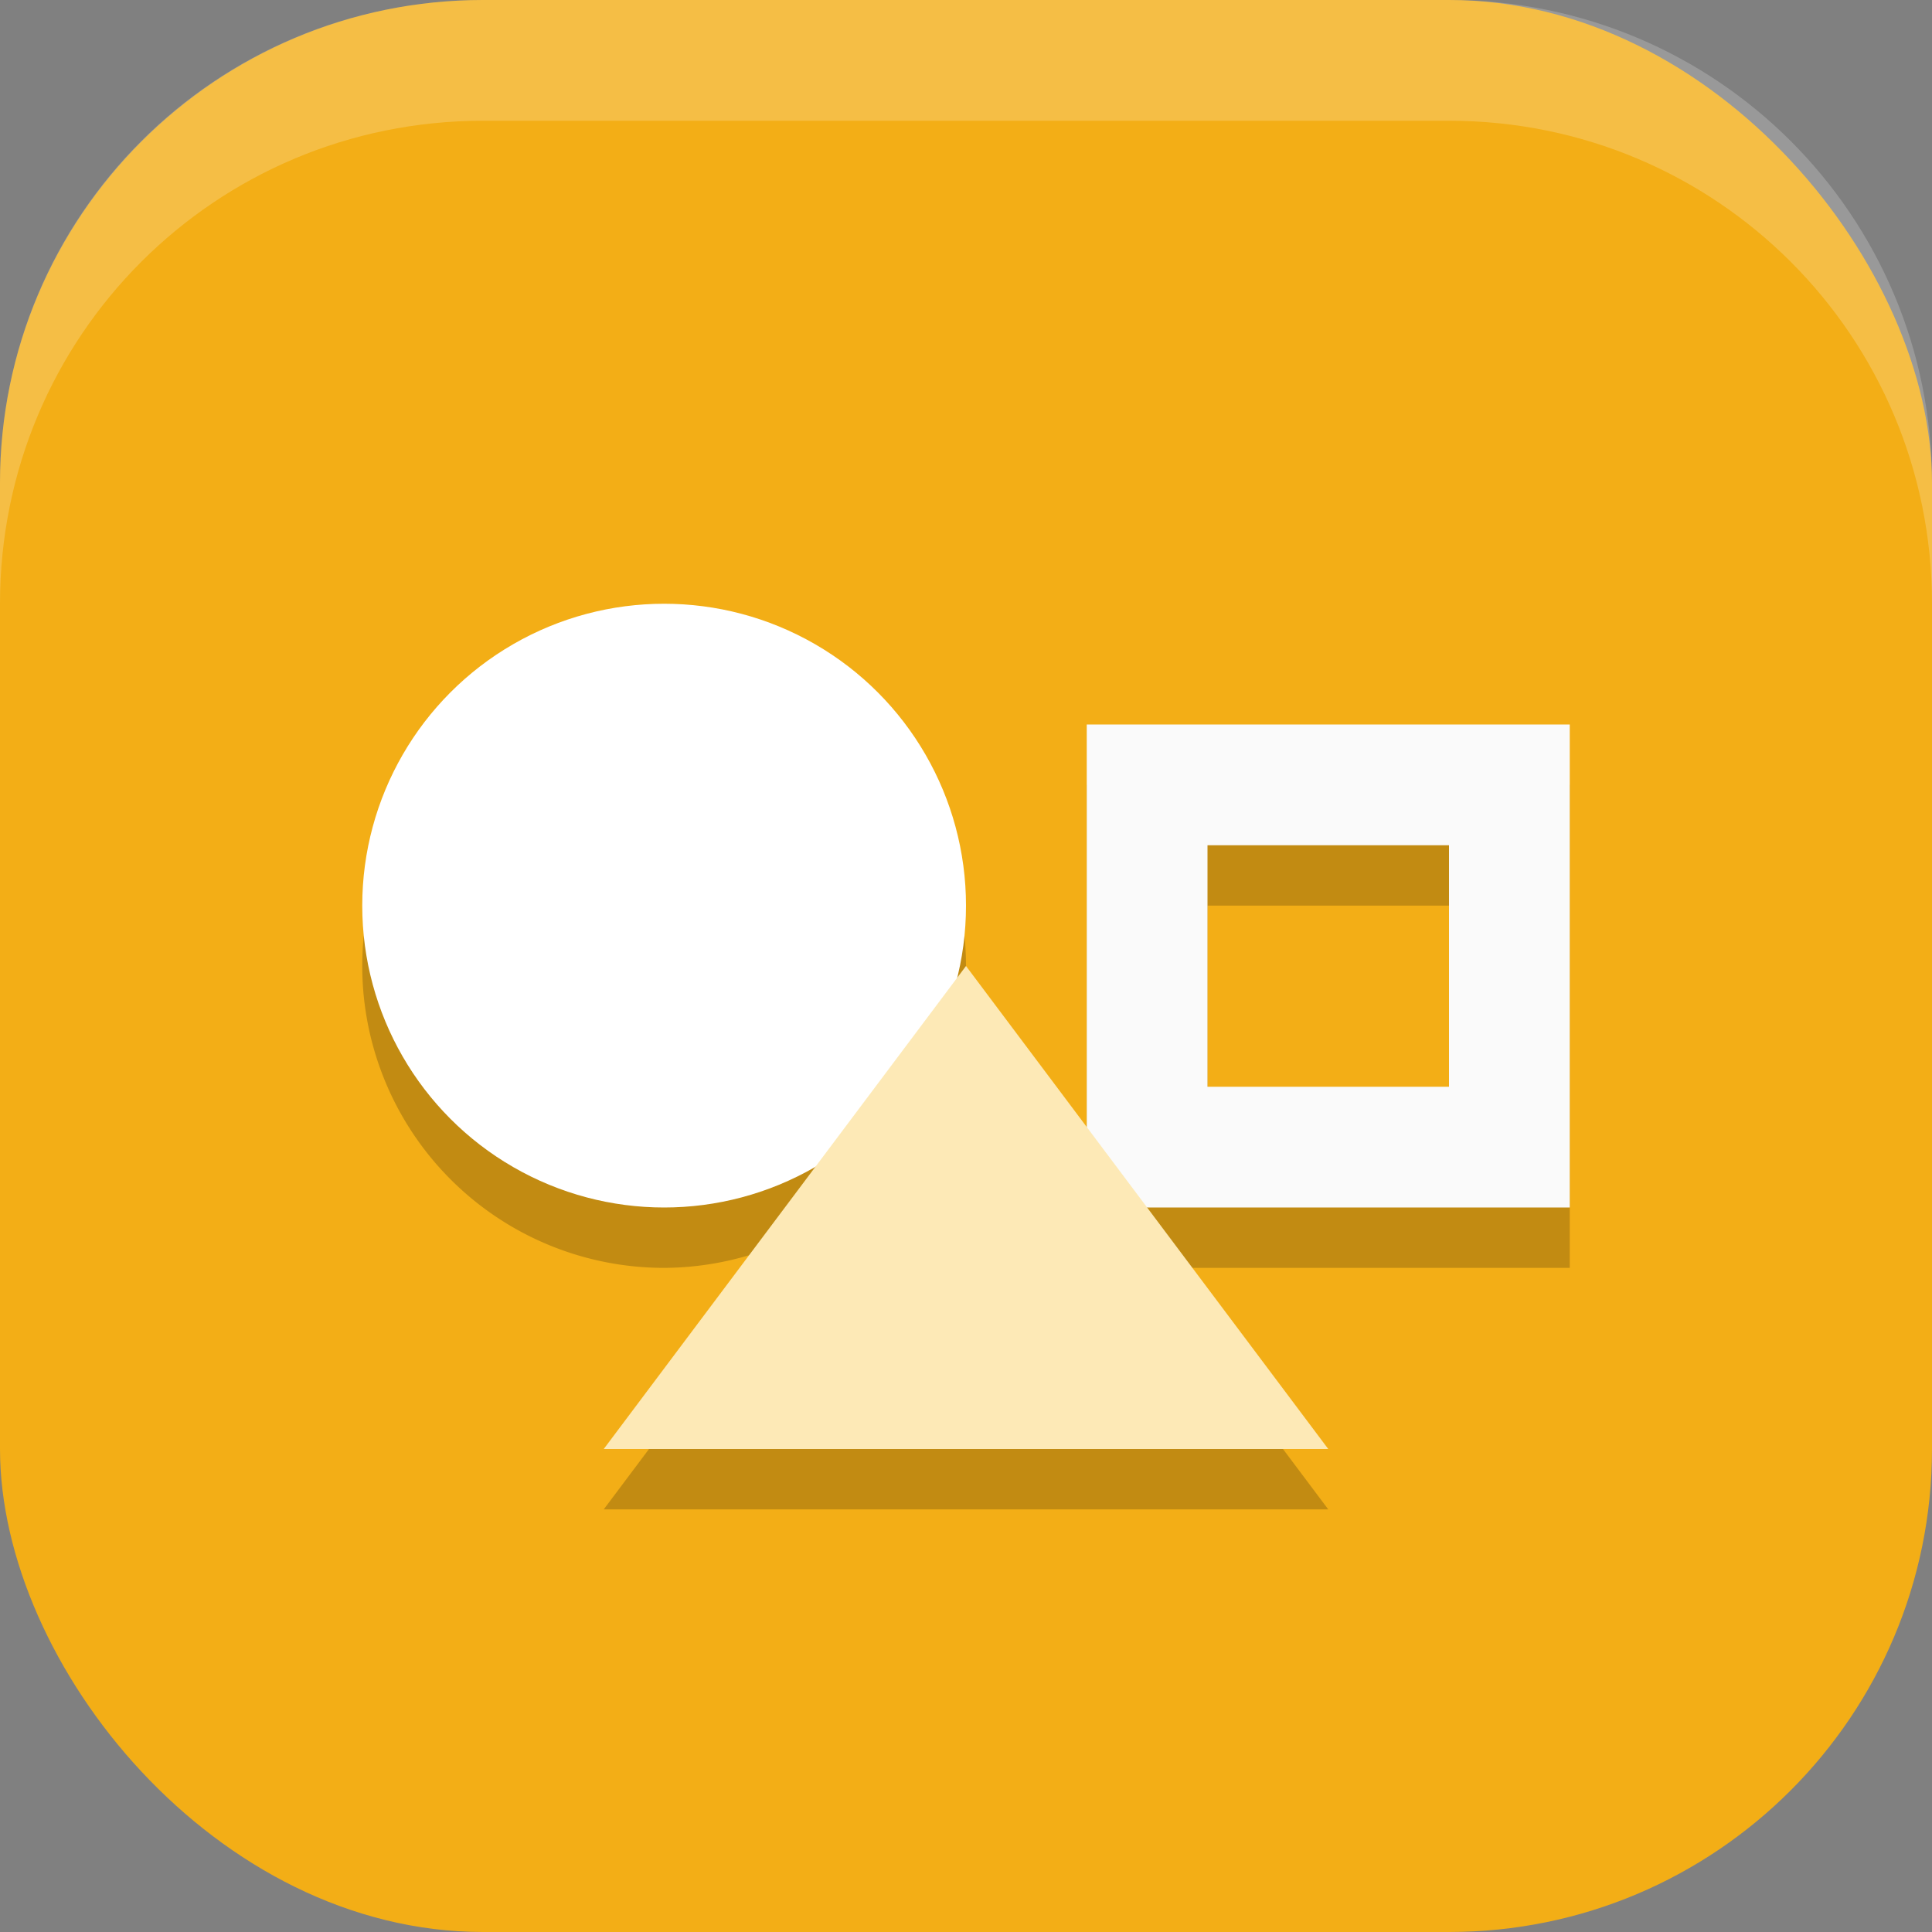 <?xml version="1.0" encoding="UTF-8" standalone="no"?>
<!-- Created with Inkscape (http://www.inkscape.org/) -->

<svg
   width="16"
   height="16"
   viewBox="0 0 16 16"
   version="1.1"
   id="svg5"
   inkscape:version="1.2.2 (1:1.2.2+202305151914+b0a8486541)"
   sodipodi:docname="libreoffice-draw.svg"
   xmlns:inkscape="http://www.inkscape.org/namespaces/inkscape"
   xmlns:sodipodi="http://sodipodi.sourceforge.net/DTD/sodipodi-0.dtd"
   xmlns="http://www.w3.org/2000/svg"
   xmlns:svg="http://www.w3.org/2000/svg">
  <rect x="0" y="0" width="16" height="16" fill="#808080" stroke="none"/>
  <sodipodi:namedview
     id="namedview7"
     pagecolor="#ffffff"
     bordercolor="#000000"
     borderopacity="0.25"
     inkscape:showpageshadow="2"
     inkscape:pageopacity="0.0"
     inkscape:pagecheckerboard="0"
     inkscape:deskcolor="#d1d1d1"
     inkscape:document-units="px"
     showgrid="false"
     inkscape:zoom="51.875"
     inkscape:cx="8"
     inkscape:cy="8"
     inkscape:window-width="1920"
     inkscape:window-height="1008"
     inkscape:window-x="0"
     inkscape:window-y="0"
     inkscape:window-maximized="1"
     inkscape:current-layer="svg5" />
  <defs
     id="defs2" />
  <rect
     style="fill:#f3ae16;fill-opacity:1;stroke-width:1.143;stroke-linecap:square"
     id="rect396"
     width="16"
     height="16"
     x="0"
     y="0"
     ry="4" />
  <path
     id="path516"
     style="opacity:0.2;fill:#000000"
     d="m 5.5,5.5 a 2.5,2.5 0 0 0 -2.5,2.5 A 2.5,2.5 0 0 0 5.5,10.5 2.5,2.5 0 0 0 6.76,10.152 L 5,12.5 h 6 l -1.5,-2 H 13 V 6.5 H 9 v 3.334 l -1,-1.334 -0.08,0.107 A 2.5,2.5 0 0 0 8,8 2.5,2.5 0 0 0 5.5,5.5 Z m 4.5,2 h 2 v 2 H 10 Z" />
  <path
     d="M 9,6 V 10 H 13 V 6 Z m 1,1 h 2 v 2 H 10 Z"
     style="fill:#fafafa"
     id="path410"
     sodipodi:nodetypes="cccccccccc" />
  <circle
     style="fill:#ffffff;stroke-width:4;stroke-linecap:square"
     id="path348"
     cx="5.5"
     cy="7.5"
     r="2.5" />
  <path
     d="M 8,8 11,12 H 5 Z"
     style="fill:#fde9b6"
     id="path488" />
  <path
     id="rect639"
     style="fill:#ffffff;stroke-linecap:square;opacity:0.2"
     d="M 4 0 C 1.784 0 0 1.784 0 4 L 0 5 C 0 2.784 1.784 1 4 1 L 12 1 C 14.216 1 16 2.784 16 5 L 16 4 C 16 1.784 14.216 0 12 0 L 4 0 z " />
</svg>
